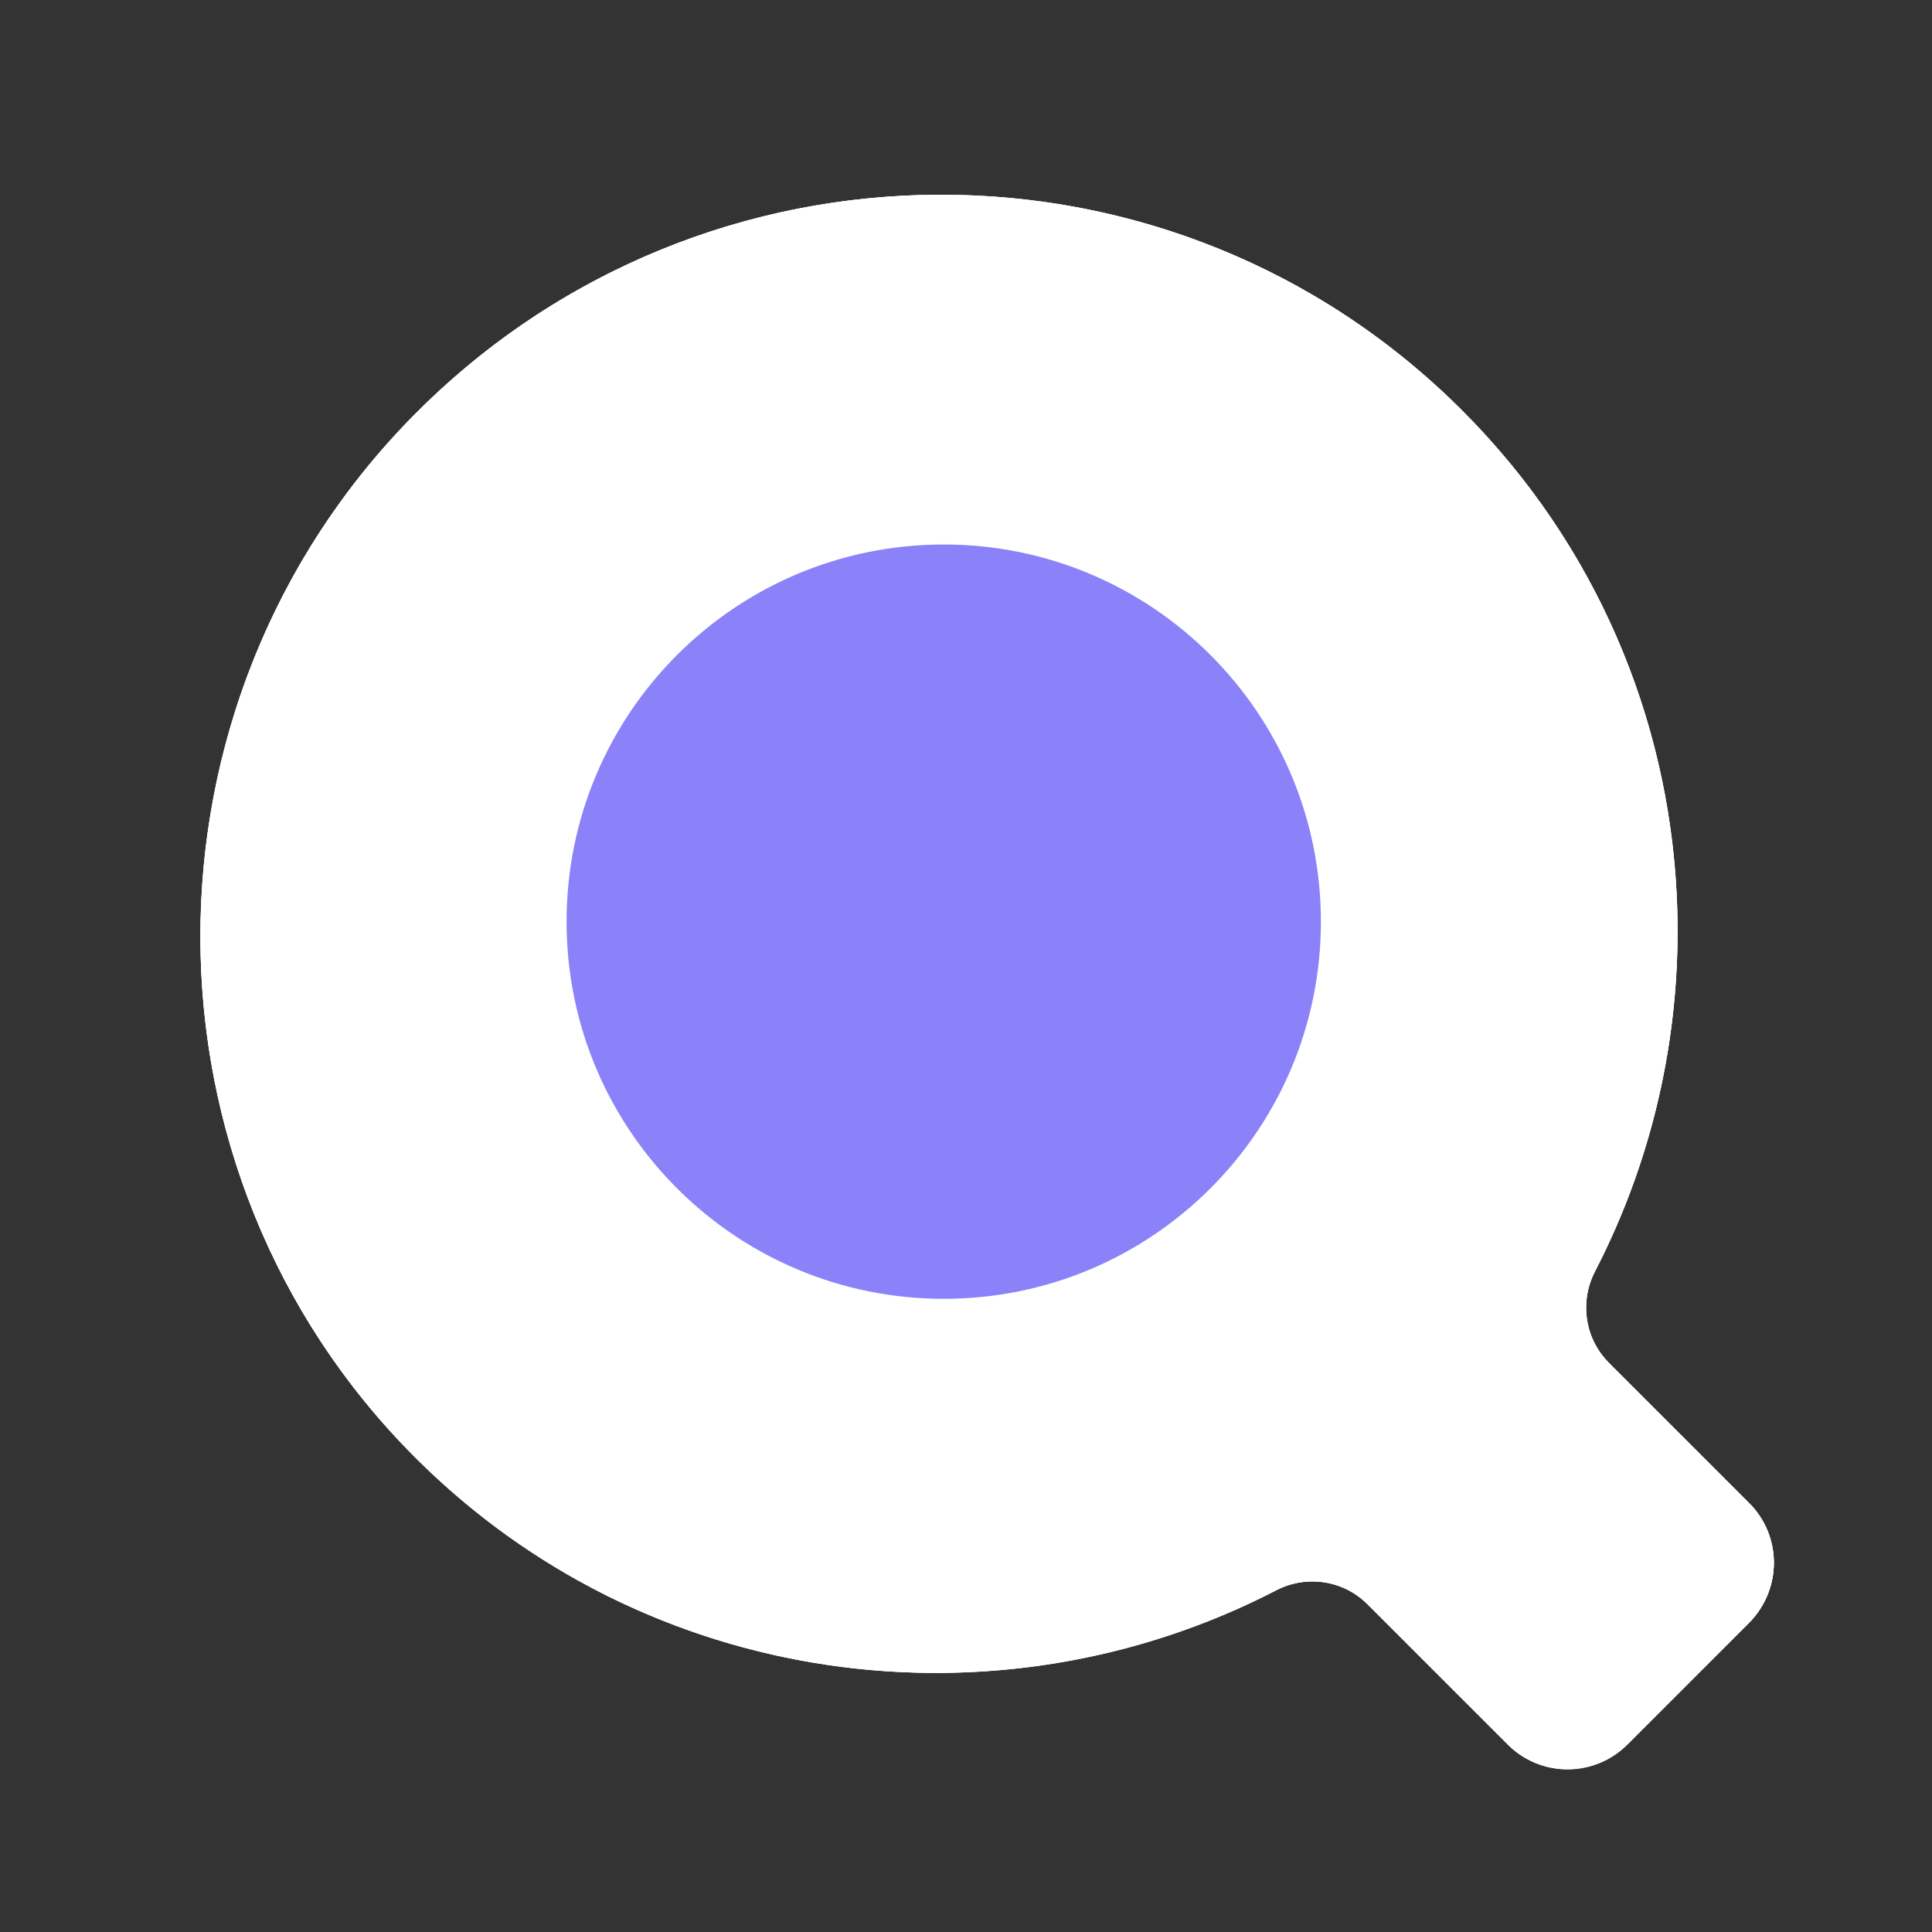 <?xml version="1.0" standalone="no"?><!DOCTYPE svg PUBLIC "-//W3C//DTD SVG 1.1//EN" "http://www.w3.org/Graphics/SVG/1.1/DTD/svg11.dtd"><svg t="1568726199336" class="icon" viewBox="0 0 1024 1024" version="1.1" xmlns="http://www.w3.org/2000/svg" p-id="8662" xmlns:xlink="http://www.w3.org/1999/xlink" width="200" height="200"><rect x="0" y="0" width="1024" height="1024" fill="#333333" stroke="none"/><defs><style type="text/css"></style></defs><path d="M774.9 217.5C621.5 64 371.8 65.2 218.8 220.7c-150.4 152.8-150 400 0.8 551.3 123.3 123.7 309.1 147.3 456.8 70.9 16.1-8.3 35.7-5.4 48.4 7.4l74.4 74.4c17.5 17.5 45.9 17.4 63.4-0.1l64.4-64.4c17.5-17.6 17.6-46 0.1-63.4l-74.4-74.4c-12.8-12.8-15.7-32.3-7.4-48.4 76.4-147.7 53-333.2-70.4-456.5z" fill="#ffffff" p-id="8663"></path><path d="M482.9 103.6c-96.1 3.9-191.1 42.9-264.2 117.1-45.1 45.8-76.6 100.2-94.6 157.8 58.3-148 194.9-256.7 358.8-274.9zM927.1 796.6l-24.5-24.5C870.1 823.7 827.1 868 776.7 902l22.4 22.4c17.5 17.5 45.9 17.4 63.4-0.1l64.4-64.4c17.7-17.4 17.7-45.8 0.2-63.3z" fill="#ffffff" p-id="8664"></path><path d="M135.2 518.3c0-208.8 169.2-378 378-378 193.9 0 353.8 146.1 375.5 334.2-4.5-93.6-42.4-185.7-113.8-257-80.2-80.2-186.7-118.1-292-113.9-163.9 18.2-300.5 126.9-358.8 275C82.1 513.2 114 666 219.6 772c35.2 35.3 75.5 62.5 118.6 81.5-120.7-63.2-203-189.6-203-335.2zM902.7 772.2l-49.9-49.9c-5.1-5.1-8.6-11.2-10.5-17.8-31.7 55.9-77.2 102.9-131.9 136.4 5.3 2 10.2 5.1 14.4 9.3l51.9 51.9c50.5-34.1 93.5-78.4 126-129.9z" fill="#ffffff" p-id="8665"></path><path d="M842.3 704.4c-2.8-10-1.9-20.9 3.1-30.6 32.2-62.2 46.6-131.2 43.3-199.4-21.7-188-181.5-334.1-375.5-334.1-208.8 0-378 169.2-378 378 0 145.6 82.3 272 202.9 335.1 107.7 47.5 232.7 44 338.2-10.6 10.8-5.6 23.2-6.1 34-2 54.8-33.4 100.3-80.5 132-136.4zM494.6 815.7c-175.6 0-318-142.4-318-318s142.4-318 318-318 318 142.4 318 318-142.4 318-318 318z" fill="#ffffff" p-id="8666"></path><path d="M494.6 179.7c-175.6 0-318 142.4-318 318s142.4 318 318 318 318-142.4 318-318-142.4-318-318-318z m-18.7 555.4c-142.5 0-258-115.5-258-258s115.5-258 258-258 258 115.5 258 258-115.5 258-258 258z" fill="#ffffff" p-id="8667"></path><path d="M475.9 219.2c-142.5 0-258 115.5-258 258s115.5 258 258 258 258-115.5 258-258-115.5-258-258-258z m-18.6 435.3c-109.3 0-197.9-88.6-197.9-197.9s88.6-198 197.9-198 197.9 88.6 197.9 197.9-88.6 198-197.9 198z" fill="#ffffff" p-id="8668"></path><path d="M457.3 258.6c-109.3 0-197.9 88.6-197.9 197.9s88.6 198 197.9 198 197.9-88.6 197.9-197.9-88.6-198-197.9-198z m-18.7 315.3c-76.2 0-137.9-61.7-137.9-137.9s61.8-138 137.9-138 137.9 61.7 137.9 137.9-61.7 138-137.9 138z" fill="#ffffff" p-id="8669"></path><path d="M438.6 435.9m-137.9 0a137.9 137.9 0 1 0 275.8 0 137.9 137.9 0 1 0-275.8 0Z" fill="#ffffff" p-id="8670"></path><path d="M498.9 121.2c48.4 0 95.6 9.2 140.2 27.2 46.2 18.7 87.6 46.2 123.1 81.7 28.8 28.8 52.5 61.7 70.4 97.9 17.3 34.9 29 72.3 34.6 111.1 5.6 38.4 5.3 77.2-1.1 115.5-6.4 38.8-18.8 76.1-36.8 110.9-12 23.2-7.7 51.1 10.6 69.4l74.4 74.4c10.4 10.4 10.4 27.5-0.1 38l-64.4 64.4c-5.1 5.1-11.9 7.9-19.1 7.9-7.1 0-13.8-2.8-18.9-7.8l-74.4-74.4c-11.2-11.2-26.1-17.3-41.9-17.3-9.5 0-19 2.3-27.5 6.7-52.8 27.3-112.3 41.8-172.1 41.8-48.5 0-95.8-9.2-140.5-27.3-46.3-18.8-87.7-46.4-123.3-82-143.6-144.3-143.9-380.2-0.5-526 36-36.5 78-64.8 124.9-84.1 45.3-18.5 93.2-28 142.4-28m0-18c-101.5 0-203 39.2-280.1 117.5-150.4 152.8-150 400 0.8 551.3 76.2 76.4 176.3 114.7 276.5 114.7 61.9 0 123.9-14.6 180.3-43.8 6.1-3.2 12.7-4.7 19.2-4.7 10.7 0 21.3 4.1 29.2 12.1l74.4 74.4c8.7 8.7 20.2 13.1 31.6 13.1 11.5 0 23-4.4 31.8-13.2l64.4-64.4c17.5-17.6 17.6-46 0.1-63.4l-74.4-74.4c-12.8-12.8-15.7-32.3-7.4-48.4 76.3-147.5 52.9-333-70.4-456.4-76.1-76.3-176-114.4-276-114.4z" fill="#ffffff" p-id="8671" data-spm-anchor-id="a313x.7781069.0.i47" class="selected"></path><path d="M500.2 288.6c110.4 0 199.9 89.5 199.9 199.9s-89.5 199.9-199.9 199.9-199.9-89.5-199.9-199.9 89.5-199.9 199.9-199.9z" fill="#8b81f9" p-id="8672" data-spm-anchor-id="a313x.7781069.0.i46" class=""></path><path d="M223.7 336.1c-3.6 0-7.1-1.1-10.3-3.2-8.2-5.7-10.1-16.9-4.5-25.1 42.9-61.4 90.1-96.5 92-98 8-5.9 19.3-4.2 25.2 3.8 5.9 8 4.2 19.3-3.8 25.2-0.8 0.6-44.7 33.5-83.9 89.6-3.4 5-9 7.7-14.7 7.7zM188.1 397.8c-2.8 0-5.6-0.6-8.2-2-8.9-4.5-12.4-15.4-7.8-24.2l5.1-10c4.5-8.9 15.4-12.4 24.2-7.8 8.9 4.5 12.4 15.4 7.8 24.2l-5.1 10c-3.2 6.2-9.5 9.8-16 9.8z" fill="#ffffff" p-id="8673"></path></svg>